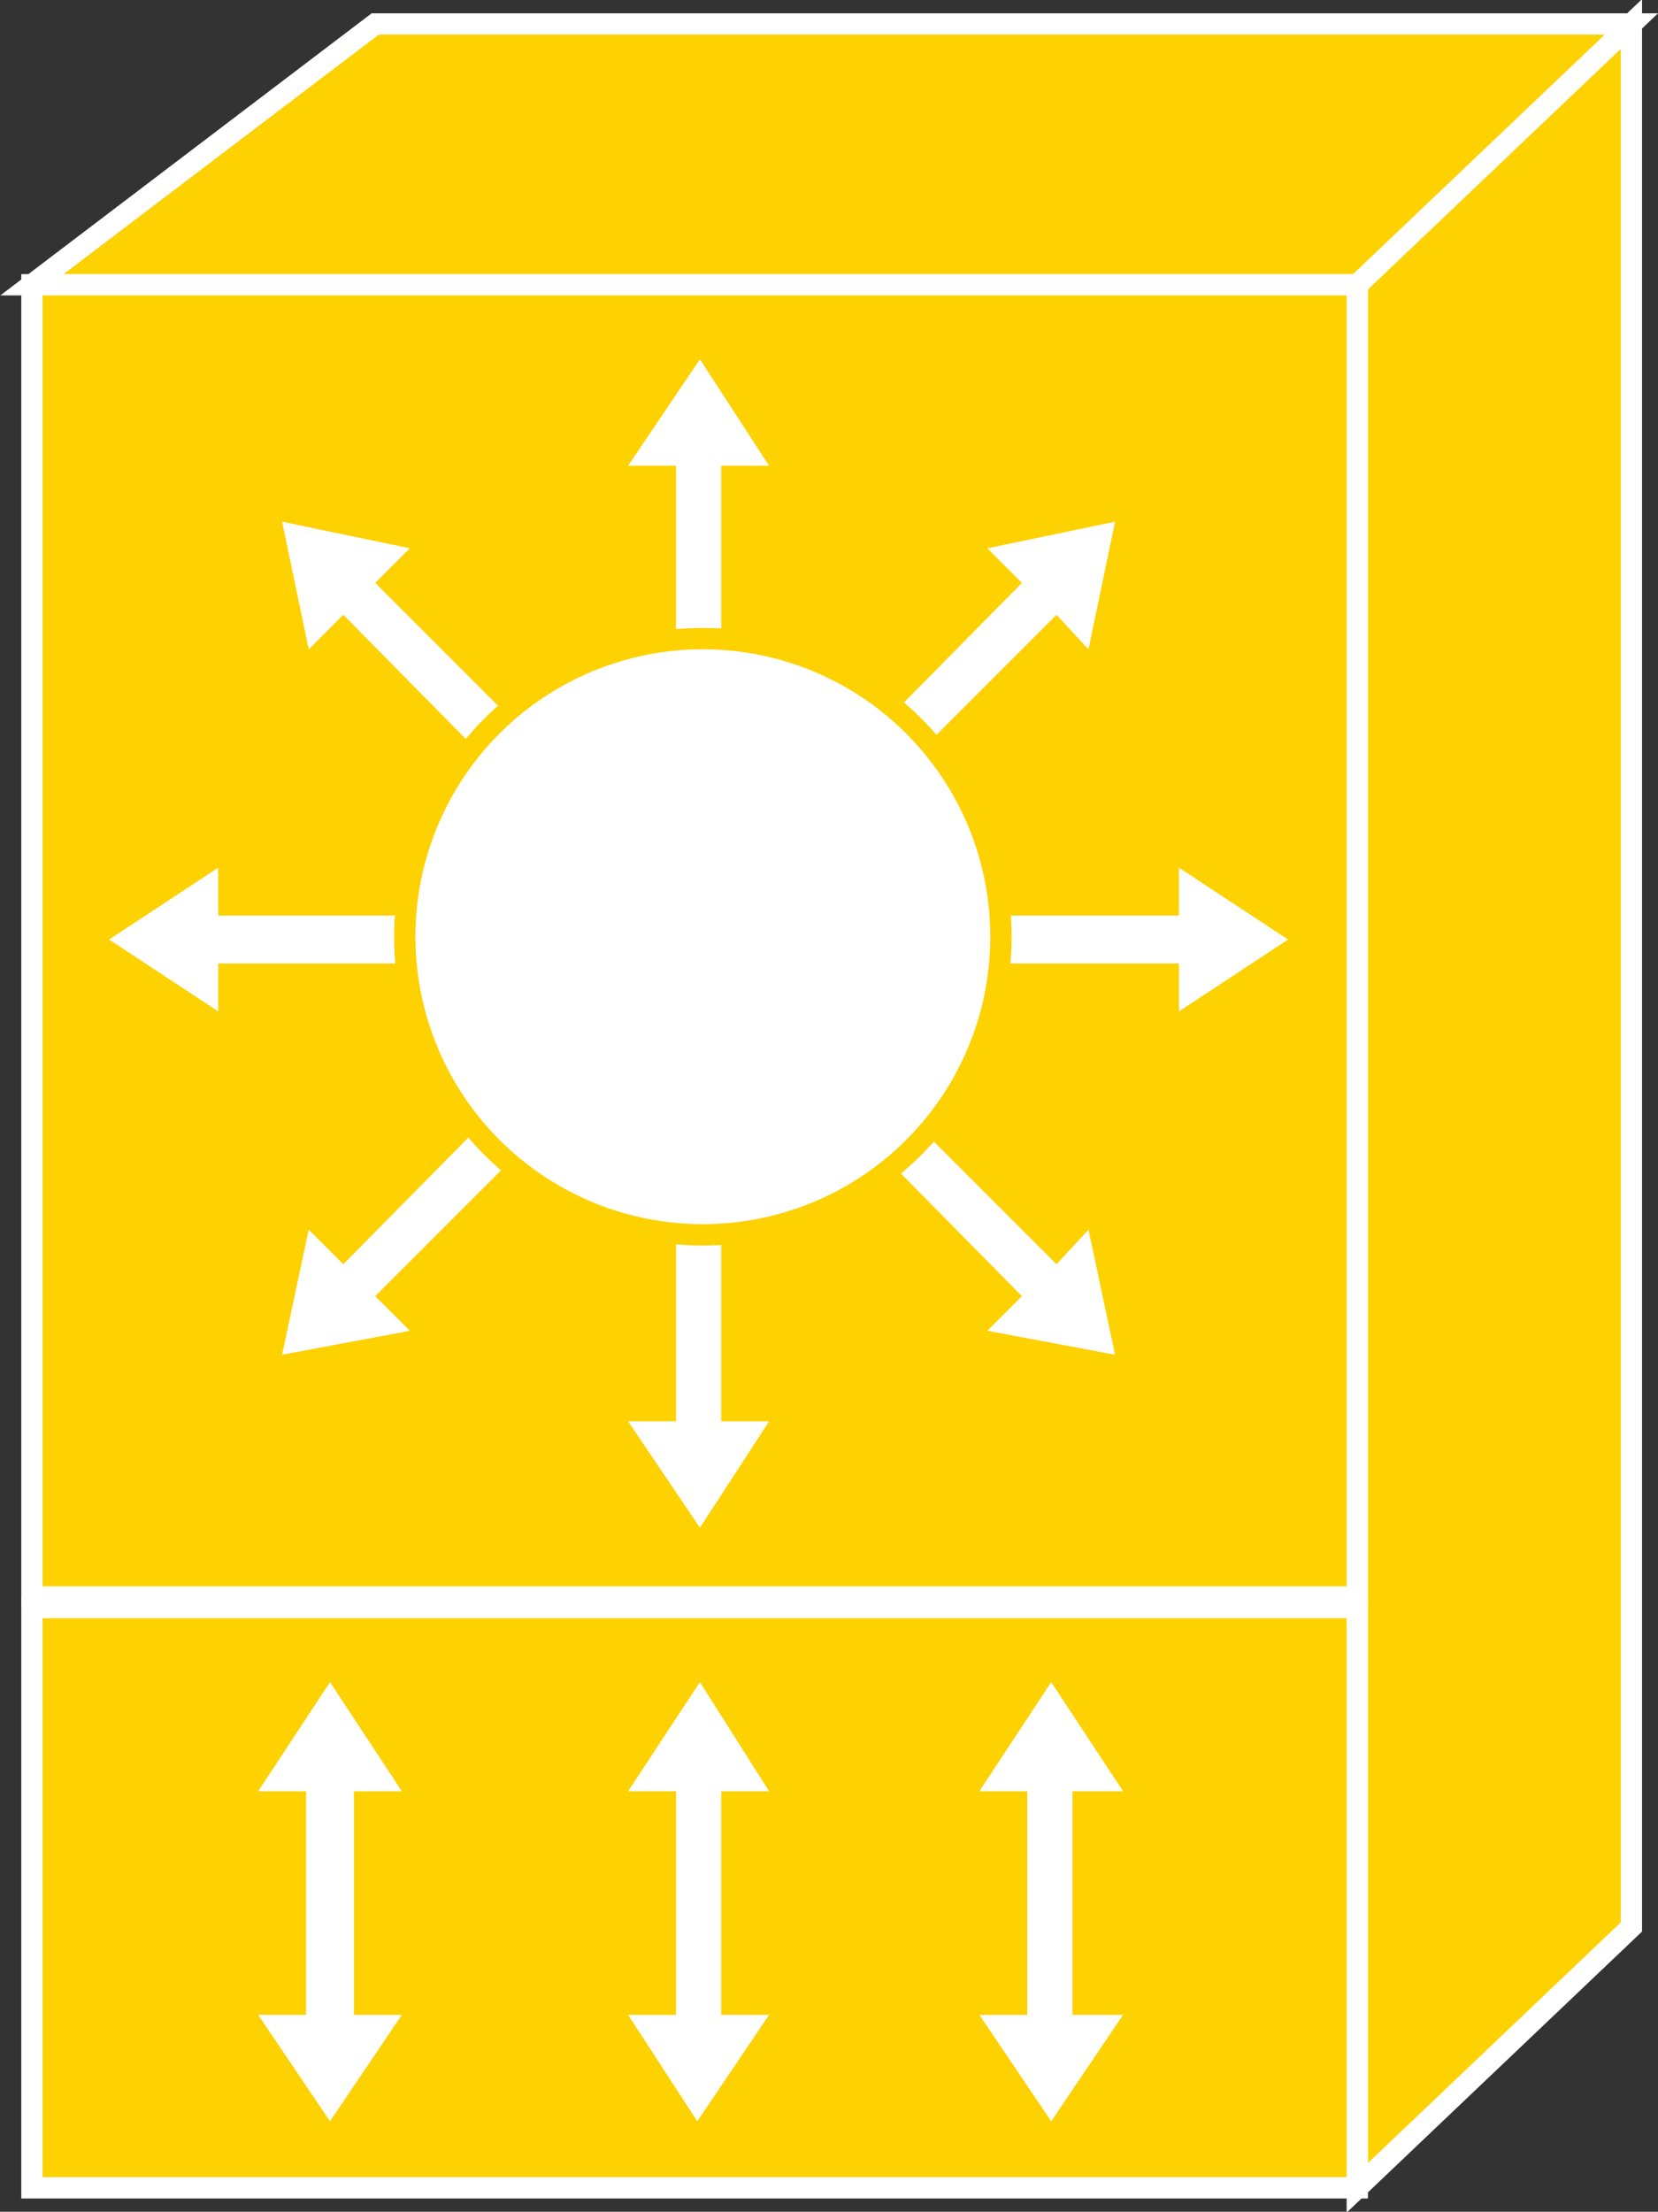 <?xml version="1.0" encoding="utf-8"?>
<!-- Generator: Adobe Illustrator 20.1.0, SVG Export Plug-In . SVG Version: 6.00 Build 0)  -->
<svg version="1.1" id="Layer_1" xmlns="http://www.w3.org/2000/svg" xmlns:xlink="http://www.w3.org/1999/xlink" x="0px" y="0px"
	 viewBox="0 0 62.3 83.1" style="enable-background:new 0 0 62.3 83.1;" xml:space="preserve">
<rect x="0" y="0" width="62.3" height="83.1" fill="#333333" stroke="none"/>
<style type="text/css">
	.st0{fill:#FED100;stroke:#FFFFFF;stroke-width:0.8;}
	.st1{fill:#FFFFFF;}
	.st2{fill:#FFFFFF;stroke:#FED100;stroke-width:0.8;}
</style>
<g>
	<polygon class="st0" points="61.3,72.4 61.3,0.9 51,10.7 51,82.2 	"/>
	<polygon class="st0" points="61.3,0.9 51,10.7 1.2,10.7 14.1,0.9 	"/>
	<g>
		<rect x="1.2" y="10.7" class="st0" width="49.8" height="49.3"/>
	</g>
	<g>
		<rect x="1.2" y="60.4" class="st0" width="49.8" height="21.8"/>
	</g>
	<g>
		<polygon class="st1" points="21.7,29.5 14.1,21.9 15.4,20.6 10.6,19.6 11.6,24.4 12.9,23.1 20.4,30.7 		"/>
		<polygon class="st1" points="18.9,34.4 8.2,34.4 8.2,32.6 4.1,35.3 8.2,38 8.2,36.2 18.9,36.2 		"/>
		<polygon class="st1" points="20.4,39.9 12.9,47.5 11.6,46.2 10.6,50.9 15.4,50 14.1,48.7 21.7,41.1 		"/>
		<polygon class="st1" points="25.4,42.7 25.4,53.4 23.6,53.4 26.3,57.4 28.9,53.4 27.1,53.4 27.1,42.7 		"/>
		<polygon class="st1" points="25.4,28.2 25.4,17.5 23.6,17.5 26.3,13.5 28.9,17.5 27.1,17.5 27.1,28.2 		"/>
		<polygon class="st1" points="30.9,41.1 38.4,48.7 37.1,50 41.9,50.9 40.9,46.2 39.7,47.5 32.1,39.9 		"/>
		<polygon class="st1" points="33.6,36.2 44.3,36.2 44.3,38 48.4,35.3 44.3,32.6 44.3,34.4 33.6,34.4 		"/>
		<polygon class="st1" points="32.1,30.7 39.7,23.1 40.9,24.4 41.9,19.6 37.1,20.6 38.4,21.9 30.9,29.5 		"/>
		
			<ellipse transform="matrix(0.819 -0.574 0.574 0.819 -15.416 21.519)" class="st2" cx="26.4" cy="35.2" rx="11.2" ry="11.2"/>
		<polygon class="st1" points="27.1,67.3 28.9,67.3 26.3,63.2 23.6,67.3 25.4,67.3 25.4,75.7 23.6,75.7 26.2,79.7 28.9,75.7 
			27.1,75.7 		"/>
		<polygon class="st1" points="13.3,67.3 15.1,67.3 12.4,63.2 9.7,67.3 11.5,67.3 11.5,75.7 9.7,75.7 12.4,79.7 15.1,75.7 
			13.3,75.7 		"/>
		<polygon class="st1" points="40.3,67.3 42.2,67.3 39.5,63.2 36.8,67.3 38.6,67.3 38.6,75.7 36.8,75.7 39.5,79.7 42.2,75.7 
			40.3,75.7 		"/>
	</g>
</g>
</svg>
